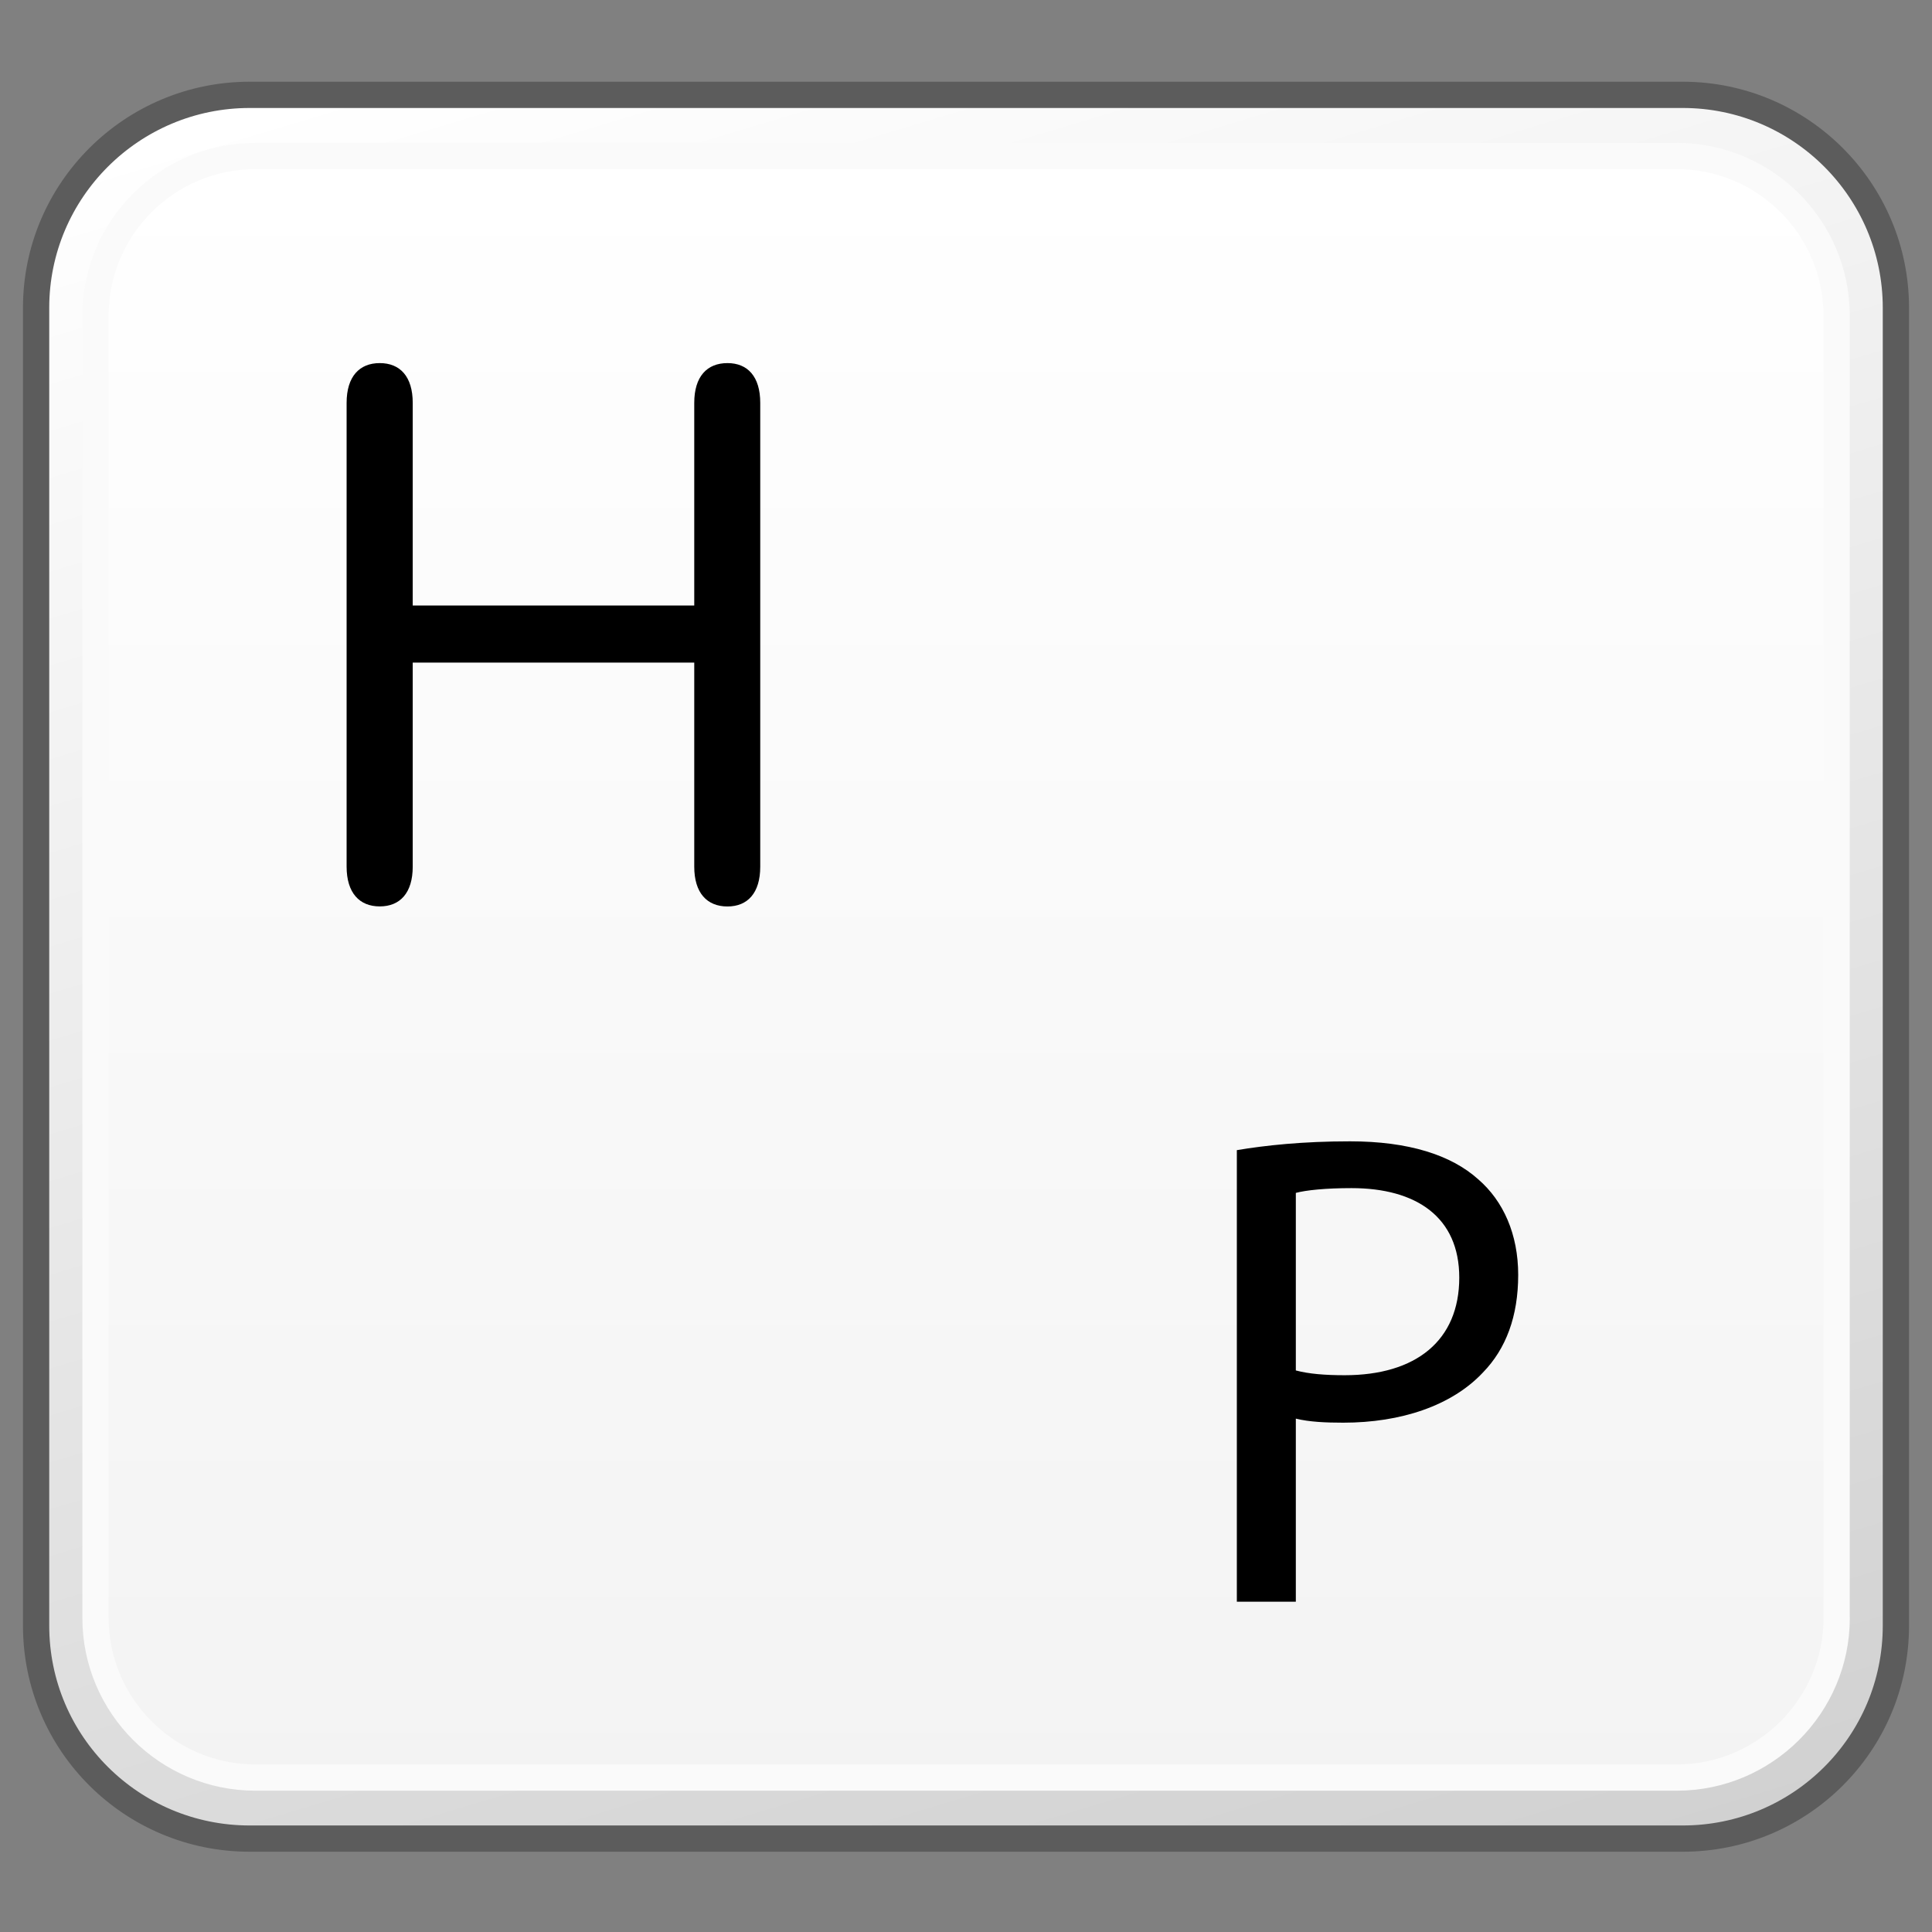 <?xml version="1.0" encoding="utf-8"?>
<!-- Generator: Adobe Illustrator 16.0.0, SVG Export Plug-In . SVG Version: 6.00 Build 0)  -->
<!DOCTYPE svg PUBLIC "-//W3C//DTD SVG 1.1//EN" "http://www.w3.org/Graphics/SVG/1.1/DTD/svg11.dtd">
<svg version="1.1" id="Reference" xmlns="http://www.w3.org/2000/svg" xmlns:xlink="http://www.w3.org/1999/xlink" x="0px" y="0px"
	 width="32px" height="32px" viewBox="0 0 32 32" enable-background="new 0 0 32 32" xml:space="preserve">
<rect x="0" y="0" width="32" height="32" fill="#808080" stroke="none"/>
<g>
	<g>
		<g>
			<g>
				<defs>
					<path id="SVGID_1_" d="M4.135,1.57c-1.952,0-3.533,1.582-3.533,3.527v21.828c0,1.951,1.581,3.527,3.533,3.527h23.734
						c1.951,0,3.531-1.576,3.531-3.527V5.098c0-1.945-1.58-3.527-3.531-3.527L4.135,1.57L4.135,1.57z"/>
				</defs>
				<clipPath id="SVGID_2_">
					<use xlink:href="#SVGID_1_"  overflow="visible"/>
				</clipPath>
				
					<linearGradient id="SVGID_3_" gradientUnits="userSpaceOnUse" x1="-616.162" y1="1492.457" x2="-614.422" y2="1492.457" gradientTransform="matrix(5.861 19.169 -19.169 5.861 32231.045 3063.869)">
					<stop  offset="0" style="stop-color:#FFFFFF"/>
					<stop  offset="1" style="stop-color:#D0D0D0"/>
				</linearGradient>
				<polygon clip-path="url(#SVGID_2_)" fill="url(#SVGID_3_)" points="28.771,-7.025 39.494,27.984 3.232,39.051 -7.488,4.039 				
					"/>
			</g>
		</g>
		<path fill="none" stroke="#5C5C5C" stroke-width="0.435" stroke-linejoin="round" d="M31.402,26.926
			c0,1.953-1.582,3.527-3.531,3.527H4.136c-1.951,0-3.538-1.574-3.538-3.527V5.098c0-1.945,1.587-3.527,3.538-3.527h23.735
			c1.949,0,3.531,1.582,3.531,3.527V26.926z"/>
		<g>
			<g>
				<defs>
					<path id="SVGID_4_" d="M4.23,2.582c-1.459,0-2.646,1.188-2.646,2.648v21.568c0,1.455,1.188,2.642,2.646,2.642h23.542
						c1.463,0,2.648-1.187,2.648-2.642V5.23c0-1.461-1.188-2.648-2.648-2.648H4.23z"/>
				</defs>
				<clipPath id="SVGID_5_">
					<use xlink:href="#SVGID_4_"  overflow="visible"/>
				</clipPath>
				
					<linearGradient id="SVGID_6_" gradientUnits="userSpaceOnUse" x1="-594.832" y1="1449.619" x2="-593.092" y2="1449.619" gradientTransform="matrix(0 15.444 -15.444 0 22404.35 9189.344)">
					<stop  offset="0" style="stop-color:#FFFFFF"/>
					<stop  offset="1" style="stop-color:#F3F3F3"/>
				</linearGradient>
				<rect x="1.584" y="2.582" clip-path="url(#SVGID_5_)" fill="url(#SVGID_6_)" width="28.837" height="26.857"/>
			</g>
		</g>
		<path fill="none" stroke="#FAFAFA" stroke-width="0.435" stroke-linejoin="round" d="M30.421,26.799
			c0,1.455-1.19,2.643-2.647,2.643H4.229c-1.457,0-2.647-1.188-2.647-2.643V5.23c0-1.463,1.19-2.646,2.647-2.646h23.544
			c1.457,0,2.647,1.184,2.647,2.646V26.799z"/>
	</g>
	<path d="M6.836,14.354c0,0.437-0.211,0.659-0.546,0.659c-0.336,0-0.549-0.223-0.549-0.659V6.673c0-0.438,0.213-0.659,0.549-0.659
		c0.335,0,0.546,0.221,0.546,0.659v3.356h4.663V6.673c0-0.438,0.212-0.659,0.55-0.659c0.333,0,0.543,0.221,0.543,0.659v7.682
		c0,0.437-0.21,0.659-0.543,0.659c-0.338,0-0.55-0.223-0.55-0.659v-3.38H6.836V14.354z"/>
	<g enable-background="new    ">
		<path d="M20.486,19.05c0.472-0.079,1.09-0.146,1.875-0.146c0.967,0,1.674,0.225,2.123,0.629c0.416,0.359,0.662,0.909,0.662,1.583
			c0,0.685-0.201,1.224-0.584,1.617c-0.516,0.55-1.358,0.831-2.312,0.831c-0.293,0-0.562-0.012-0.787-0.067v3.032h-0.977V19.05z
			 M21.463,22.699c0.214,0.057,0.483,0.079,0.809,0.079c1.18,0,1.898-0.573,1.898-1.617c0-0.999-0.707-1.482-1.785-1.482
			c-0.428,0-0.753,0.034-0.922,0.079V22.699z"/>
	</g>
</g>
</svg>
